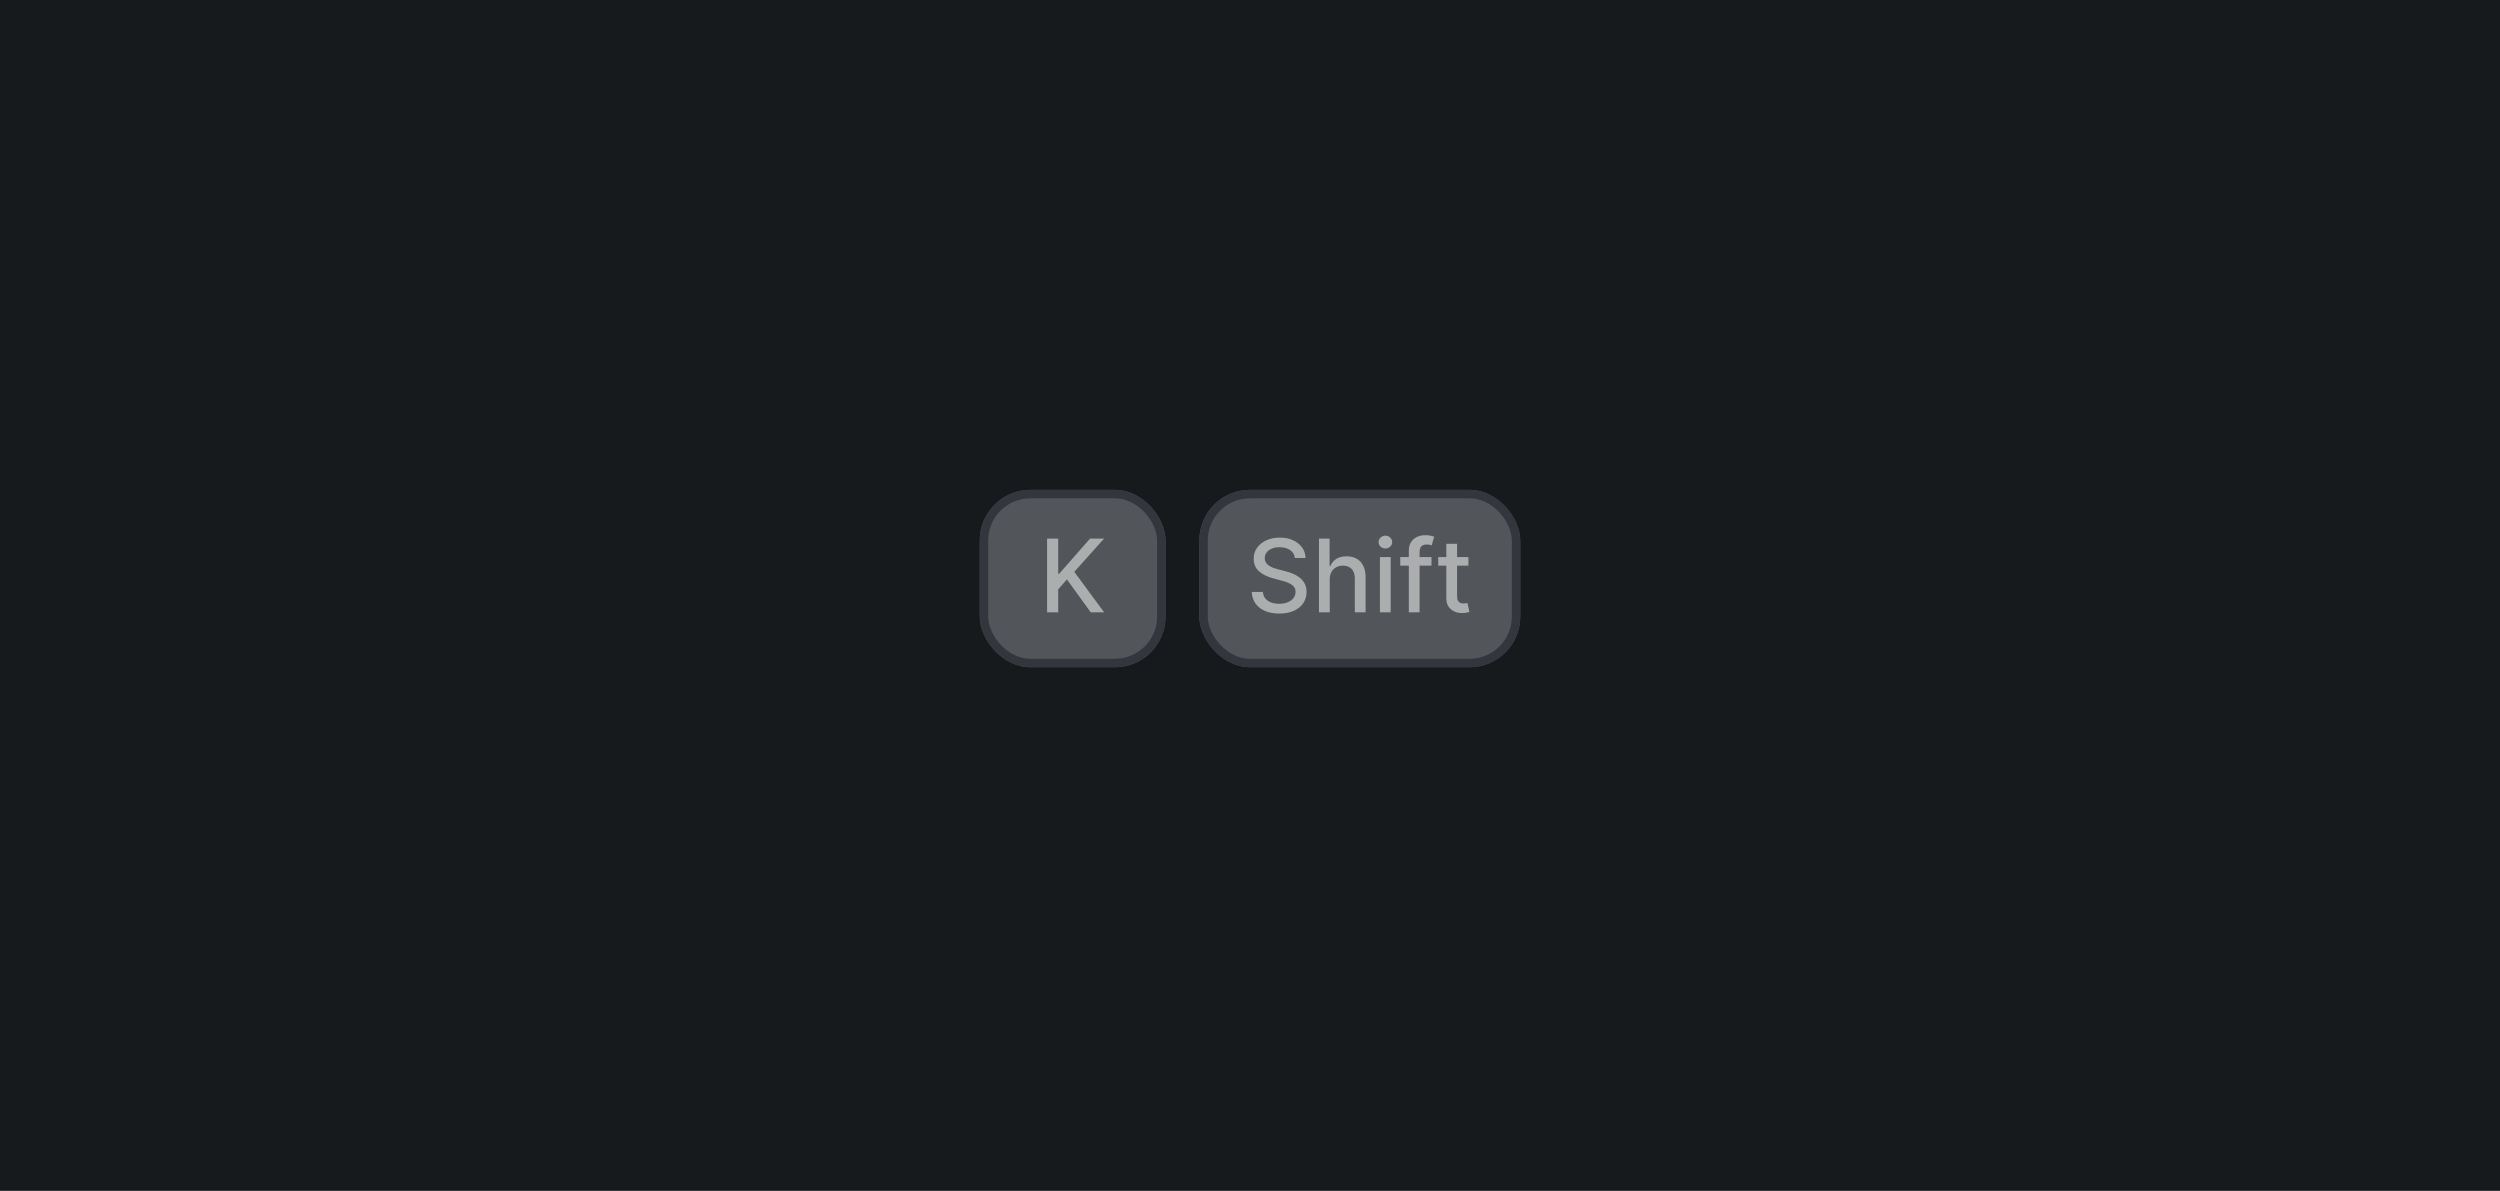 <svg width="296" height="141" viewBox="0 0 296 141" fill="none" xmlns="http://www.w3.org/2000/svg">
<rect width="296" height="141" fill="#171A1D"/>
<g filter="url(#filter0_i_141_6711)">
<rect x="116" y="60" width="22" height="21" rx="6" fill="#52555A"/>
<rect x="116.5" y="60.5" width="21" height="20" rx="5.5" stroke="#33373D"/>
<path d="M123.974 74.5V65.773H125.291V69.94H125.398L129.058 65.773H130.716L127.196 69.702L130.729 74.5H129.143L126.322 70.601L125.291 71.785V74.5H123.974Z" fill="#ABADAF"/>
</g>
<g filter="url(#filter1_i_141_6711)">
<rect x="142" y="60" width="38" height="21" rx="6" fill="#52555A"/>
<rect x="142.5" y="60.5" width="37" height="20" rx="5.5" stroke="#33373D"/>
<path d="M153.307 68.065C153.261 67.662 153.074 67.349 152.744 67.128C152.415 66.903 152 66.791 151.5 66.791C151.142 66.791 150.832 66.848 150.571 66.962C150.309 67.072 150.106 67.226 149.961 67.422C149.819 67.615 149.748 67.835 149.748 68.082C149.748 68.29 149.797 68.469 149.893 68.619C149.993 68.77 150.122 68.896 150.281 68.999C150.443 69.098 150.616 69.182 150.801 69.25C150.986 69.315 151.163 69.369 151.334 69.412L152.186 69.633C152.464 69.702 152.75 69.794 153.042 69.91C153.335 70.027 153.606 70.18 153.856 70.371C154.106 70.561 154.308 70.797 154.461 71.078C154.618 71.359 154.696 71.696 154.696 72.088C154.696 72.582 154.568 73.021 154.312 73.405C154.059 73.788 153.692 74.091 153.209 74.312C152.729 74.534 152.148 74.645 151.466 74.645C150.812 74.645 150.247 74.541 149.77 74.334C149.292 74.126 148.919 73.832 148.649 73.452C148.379 73.068 148.23 72.614 148.202 72.088H149.523C149.548 72.403 149.65 72.666 149.829 72.876C150.011 73.084 150.243 73.239 150.524 73.341C150.808 73.44 151.119 73.49 151.457 73.49C151.829 73.49 152.16 73.432 152.45 73.315C152.743 73.196 152.973 73.031 153.14 72.821C153.308 72.608 153.392 72.359 153.392 72.075C153.392 71.817 153.318 71.605 153.17 71.44C153.025 71.276 152.828 71.139 152.578 71.031C152.331 70.923 152.051 70.828 151.738 70.746L150.707 70.465C150.008 70.274 149.454 69.994 149.045 69.625C148.639 69.256 148.436 68.767 148.436 68.159C148.436 67.656 148.572 67.217 148.845 66.842C149.118 66.467 149.487 66.176 149.953 65.969C150.419 65.758 150.944 65.653 151.53 65.653C152.121 65.653 152.642 65.757 153.094 65.965C153.548 66.172 153.906 66.457 154.167 66.821C154.429 67.182 154.565 67.597 154.577 68.065H153.307ZM157.441 70.614V74.5H156.167V65.773H157.424V69.02H157.505C157.659 68.668 157.893 68.388 158.208 68.18C158.524 67.973 158.936 67.869 159.444 67.869C159.893 67.869 160.285 67.962 160.62 68.146C160.958 68.331 161.22 68.606 161.404 68.973C161.592 69.337 161.686 69.791 161.686 70.337V74.5H160.411V70.49C160.411 70.01 160.288 69.638 160.041 69.374C159.794 69.106 159.45 68.973 159.009 68.973C158.708 68.973 158.438 69.037 158.2 69.165C157.964 69.293 157.778 69.48 157.642 69.727C157.508 69.972 157.441 70.267 157.441 70.614ZM163.386 74.5V67.954H164.66V74.5H163.386ZM164.029 66.945C163.808 66.945 163.617 66.871 163.458 66.723C163.302 66.572 163.224 66.394 163.224 66.186C163.224 65.976 163.302 65.797 163.458 65.649C163.617 65.499 163.808 65.423 164.029 65.423C164.251 65.423 164.44 65.499 164.596 65.649C164.755 65.797 164.835 65.976 164.835 66.186C164.835 66.394 164.755 66.572 164.596 66.723C164.44 66.871 164.251 66.945 164.029 66.945ZM169.489 67.954V68.977H165.79V67.954H169.489ZM166.805 74.5V67.196C166.805 66.787 166.894 66.447 167.073 66.178C167.252 65.905 167.489 65.702 167.785 65.568C168.08 65.432 168.401 65.364 168.748 65.364C169.003 65.364 169.222 65.385 169.404 65.428C169.586 65.467 169.721 65.504 169.809 65.538L169.51 66.57C169.451 66.553 169.374 66.533 169.28 66.51C169.187 66.484 169.073 66.472 168.939 66.472C168.63 66.472 168.408 66.548 168.275 66.702C168.144 66.855 168.079 67.077 168.079 67.367V74.5H166.805ZM173.859 67.954V68.977H170.284V67.954H173.859ZM171.243 66.386H172.517V72.578C172.517 72.825 172.554 73.011 172.628 73.136C172.702 73.258 172.797 73.342 172.913 73.388C173.032 73.43 173.162 73.452 173.301 73.452C173.403 73.452 173.493 73.445 173.569 73.43C173.646 73.416 173.706 73.405 173.748 73.396L173.979 74.449C173.905 74.477 173.8 74.506 173.663 74.534C173.527 74.565 173.356 74.582 173.152 74.585C172.817 74.591 172.504 74.531 172.214 74.406C171.925 74.281 171.69 74.088 171.511 73.827C171.332 73.565 171.243 73.237 171.243 72.842V66.386Z" fill="#ABADAF"/>
</g>
<defs>
<filter id="filter0_i_141_6711" x="116" y="60" width="22" height="21" filterUnits="userSpaceOnUse" color-interpolation-filters="sRGB">
<feFlood flood-opacity="0" result="BackgroundImageFix"/>
<feBlend mode="normal" in="SourceGraphic" in2="BackgroundImageFix" result="shape"/>
<feColorMatrix in="SourceAlpha" type="matrix" values="0 0 0 0 0 0 0 0 0 0 0 0 0 0 0 0 0 0 127 0" result="hardAlpha"/>
<feOffset dy="-2"/>
<feComposite in2="hardAlpha" operator="arithmetic" k2="-1" k3="1"/>
<feColorMatrix type="matrix" values="0 0 0 0 0.2 0 0 0 0 0.216 0 0 0 0 0.239 0 0 0 1 0"/>
<feBlend mode="normal" in2="shape" result="effect1_innerShadow_141_6711"/>
</filter>
<filter id="filter1_i_141_6711" x="142" y="60" width="38" height="21" filterUnits="userSpaceOnUse" color-interpolation-filters="sRGB">
<feFlood flood-opacity="0" result="BackgroundImageFix"/>
<feBlend mode="normal" in="SourceGraphic" in2="BackgroundImageFix" result="shape"/>
<feColorMatrix in="SourceAlpha" type="matrix" values="0 0 0 0 0 0 0 0 0 0 0 0 0 0 0 0 0 0 127 0" result="hardAlpha"/>
<feOffset dy="-2"/>
<feComposite in2="hardAlpha" operator="arithmetic" k2="-1" k3="1"/>
<feColorMatrix type="matrix" values="0 0 0 0 0.2 0 0 0 0 0.216 0 0 0 0 0.239 0 0 0 1 0"/>
<feBlend mode="normal" in2="shape" result="effect1_innerShadow_141_6711"/>
</filter>
</defs>
</svg>
